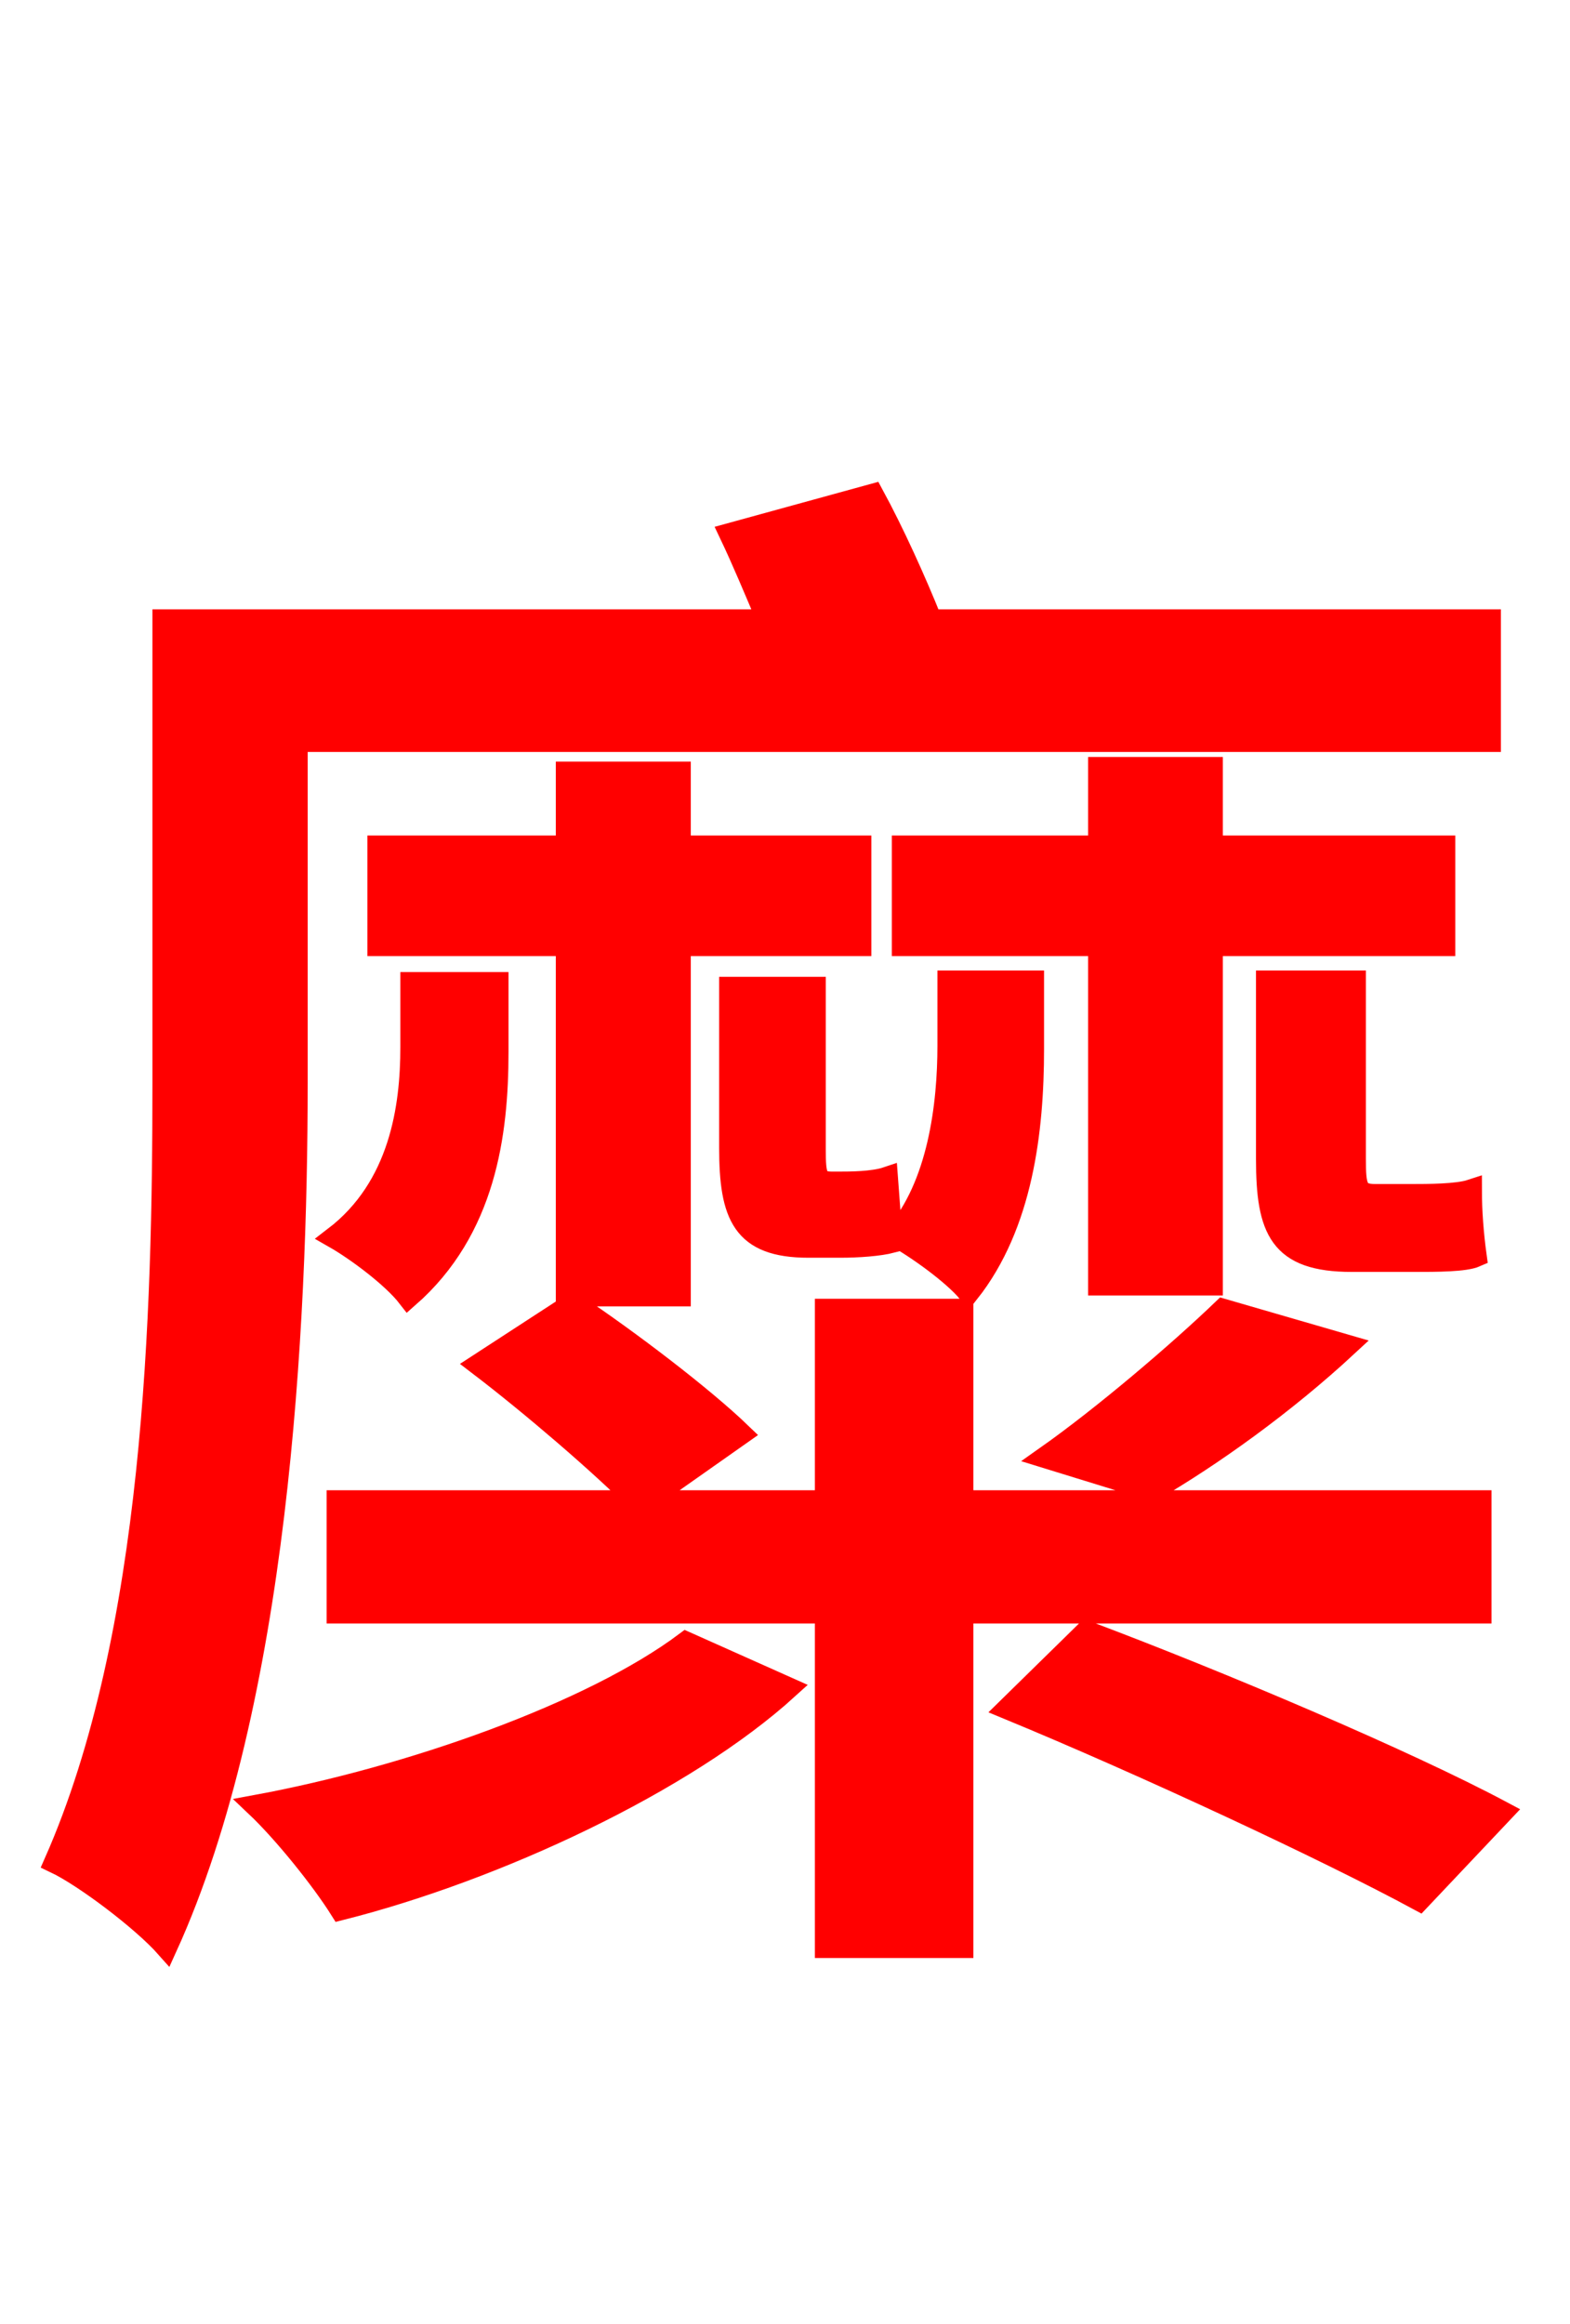 <svg xmlns="http://www.w3.org/2000/svg" xmlns:xlink="http://www.w3.org/1999/xlink" width="72" height="106.56"><path fill="red" stroke="red" d="M13.61 33.98L68.33 33.98L68.33 28.44L42.70 28.44C41.98 26.64 40.97 24.41 40.03 22.68L33.48 24.48C34.06 25.70 34.63 27.07 35.21 28.44L7.49 28.44L7.49 49.68C7.49 60.12 7.13 74.95 2.52 85.39C3.89 86.04 6.55 88.06 7.63 89.28C12.74 78.05 13.61 60.84 13.61 49.68ZM50.40 58.90L55.58 58.90L55.58 43.34L66.24 43.34L66.24 38.81L55.58 38.81L55.58 35.21L50.40 35.21L50.40 38.81L41.40 38.81L41.40 43.34L50.40 43.34ZM47.38 45.00L43.49 45.00L43.49 47.95C43.49 50.62 43.06 54.36 41.04 56.66C41.98 57.17 43.70 58.39 44.42 59.26C46.87 56.16 47.38 51.84 47.38 48.10ZM56.09 60.05C54.07 61.99 50.62 64.94 47.95 66.82L52.85 68.33C55.58 66.74 58.90 64.37 61.78 61.70ZM64.87 57.82C65.88 57.82 67.18 57.82 67.68 57.60C67.54 56.59 67.46 55.51 67.46 54.58C66.82 54.79 65.45 54.79 64.73 54.79L63.07 54.79C62.21 54.79 62.14 54.43 62.14 53.14L62.14 45.00L58.10 45.00L58.10 53.14C58.10 56.38 58.68 57.82 61.99 57.82ZM31.18 59.40L31.18 43.34L39.46 43.34L39.46 38.81L31.18 38.81L31.18 35.42L25.99 35.42L25.99 38.81L17.35 38.81L17.35 43.34L25.99 43.34L25.99 59.40ZM22.82 45.07L18.86 45.07L18.86 48.02C18.86 50.76 18.36 54.43 15.34 56.74C16.34 57.31 18.00 58.54 18.72 59.47C22.25 56.38 22.82 51.98 22.82 48.24ZM38.52 57.17C39.38 57.17 40.32 57.10 40.90 56.95L40.68 54.00C40.03 54.22 38.95 54.22 38.45 54.22L38.30 54.22L38.16 54.22C37.44 54.22 37.37 53.93 37.37 52.70L37.37 45.29L33.48 45.29L33.48 52.63C33.48 55.73 34.06 57.17 37.08 57.17ZM31.46 75.31C27.14 78.55 18.79 81.50 11.74 82.80C13.03 84.02 14.76 86.18 15.62 87.55C22.75 85.75 31.39 81.72 36.14 77.40ZM67.90 73.94L67.90 68.83L44.14 68.83L44.14 60.05L37.87 60.05L37.87 68.83L29.59 68.83L33.98 65.74C32.26 64.08 28.87 61.49 26.28 59.76L21.96 62.57C24.41 64.44 27.50 67.10 29.23 68.83L15.48 68.83L15.48 73.94L37.87 73.94L37.87 89.28L44.14 89.28L44.14 73.94ZM46.22 78.34C52.49 80.93 60.84 84.82 65.09 87.12L68.90 83.09C64.44 80.71 55.94 77.11 49.82 74.81Z"/></svg>
